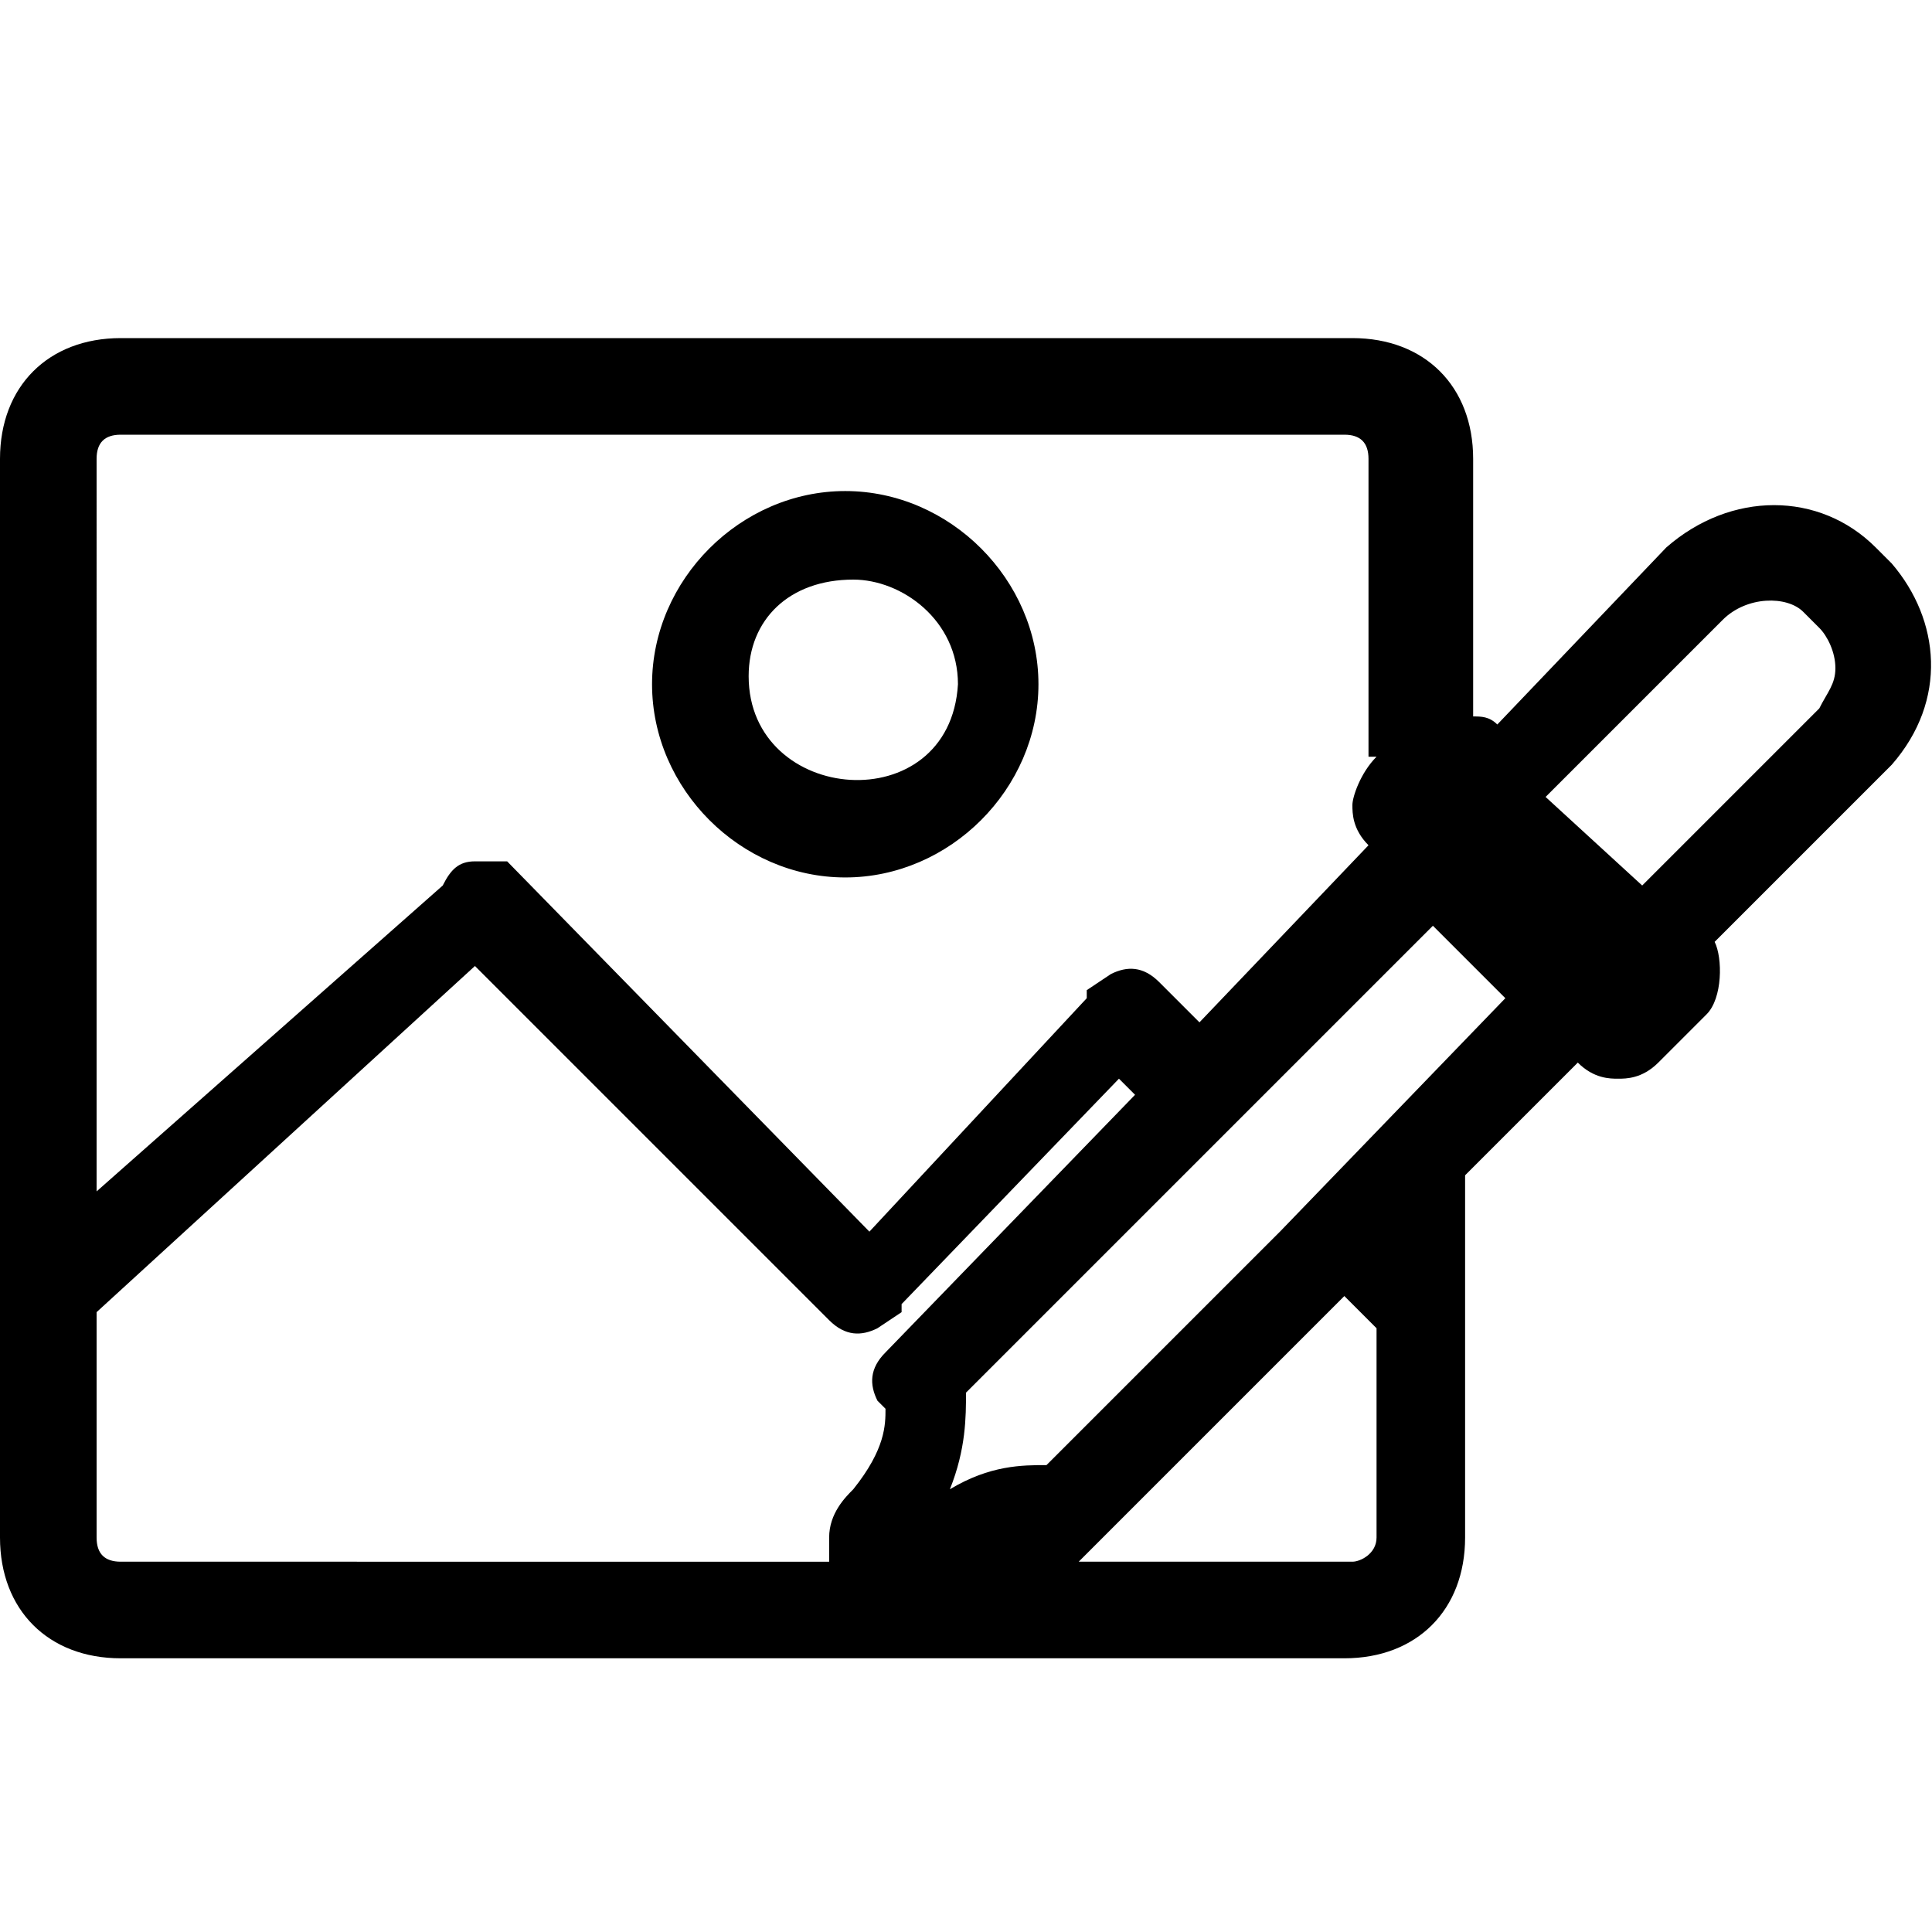 <?xml version="1.0" encoding="utf-8"?>
<!-- Generator: Adobe Illustrator 21.1.0, SVG Export Plug-In . SVG Version: 6.00 Build 0)  -->
<svg version="1.1" id="Layer_1" xmlns="http://www.w3.org/2000/svg" xmlns:xlink="http://www.w3.org/1999/xlink" x="0px" y="0px"
	 viewBox="0 0 24 24" style="enable-background:new 0 0 24 24;" xml:space="preserve">
<path d="M23.5,7l-0.2-0.2c-0.7-0.7-1.8-0.7-2.6,0L18.6,9c-0.1-0.1-0.2-0.1-0.3-0.1V5.7c0-0.9-0.6-1.5-1.5-1.5H1.5
	C0.6,4.2,0,4.8,0,5.7v13.4c0,0.9,0.6,1.5,1.5,1.5h15.2c0.9,0,1.5-0.6,1.5-1.5v-4.5l1.4-1.4l0,0c0.2,0.2,0.4,0.2,0.5,0.2
	c0.1,0,0.3,0,0.5-0.2l0.6-0.6c0.2-0.2,0.2-0.7,0.1-0.9l2.2-2.2C24.2,8.7,24.1,7.7,23.5,7z M15.9,15.3l-2.9,2.9c-0.3,0-0.7,0-1.2,0.3
	C12,18,12,17.6,12,17.3l5.8-5.8l0.9,0.9L15.9,15.3L15.9,15.3L15.9,15.3z M16.8,19.4h-3.4l3.3-3.3l0.4,0.4v2.6
	C17.1,19.3,16.9,19.4,16.8,19.4z M17.1,9.4L17.1,9.4c-0.2,0.2-0.3,0.5-0.3,0.6c0,0.1,0,0.3,0.2,0.5l0,0l-2.1,2.2l-0.5-0.5
	c-0.2-0.2-0.4-0.2-0.6-0.1l-0.3,0.2v0.1l-2.7,2.9l-4.5-4.6H5.9c-0.2,0-0.3,0.1-0.4,0.3l-4.3,3.8V5.7c0-0.2,0.1-0.3,0.3-0.3h15.2
	c0.2,0,0.3,0.1,0.3,0.3V9.4z M1.2,16.3L5.9,12l4.4,4.4c0.2,0.2,0.4,0.2,0.6,0.1l0.3-0.2v-0.1l2.7-2.8l0.2,0.2L11,16.8
	c-0.2,0.2-0.2,0.4-0.1,0.6l0.1,0.1c0,0.2,0,0.5-0.4,1c-0.1,0.1-0.3,0.3-0.3,0.6c0,0.1,0,0.2,0,0.3H1.5c-0.2,0-0.3-0.1-0.3-0.3V16.3z
	 M22.4,7.6l0.2,0.2c0.1,0.1,0.2,0.3,0.2,0.5c0,0.2-0.1,0.3-0.2,0.5l-2.2,2.2l-1.2-1.1l2.2-2.2C21.7,7.4,22.2,7.4,22.4,7.6z
	 M10.5,6.1c-1.3,0-2.4,1.1-2.4,2.4s1.1,2.4,2.4,2.4s2.4-1.1,2.4-2.4C12.9,7.2,11.8,6.1,10.5,6.1z M9.3,8.4c0-0.7,0.5-1.2,1.3-1.2
	c0.6,0,1.3,0.5,1.3,1.3C11.8,10.2,9.3,10,9.3,8.4z"/>
</svg>
